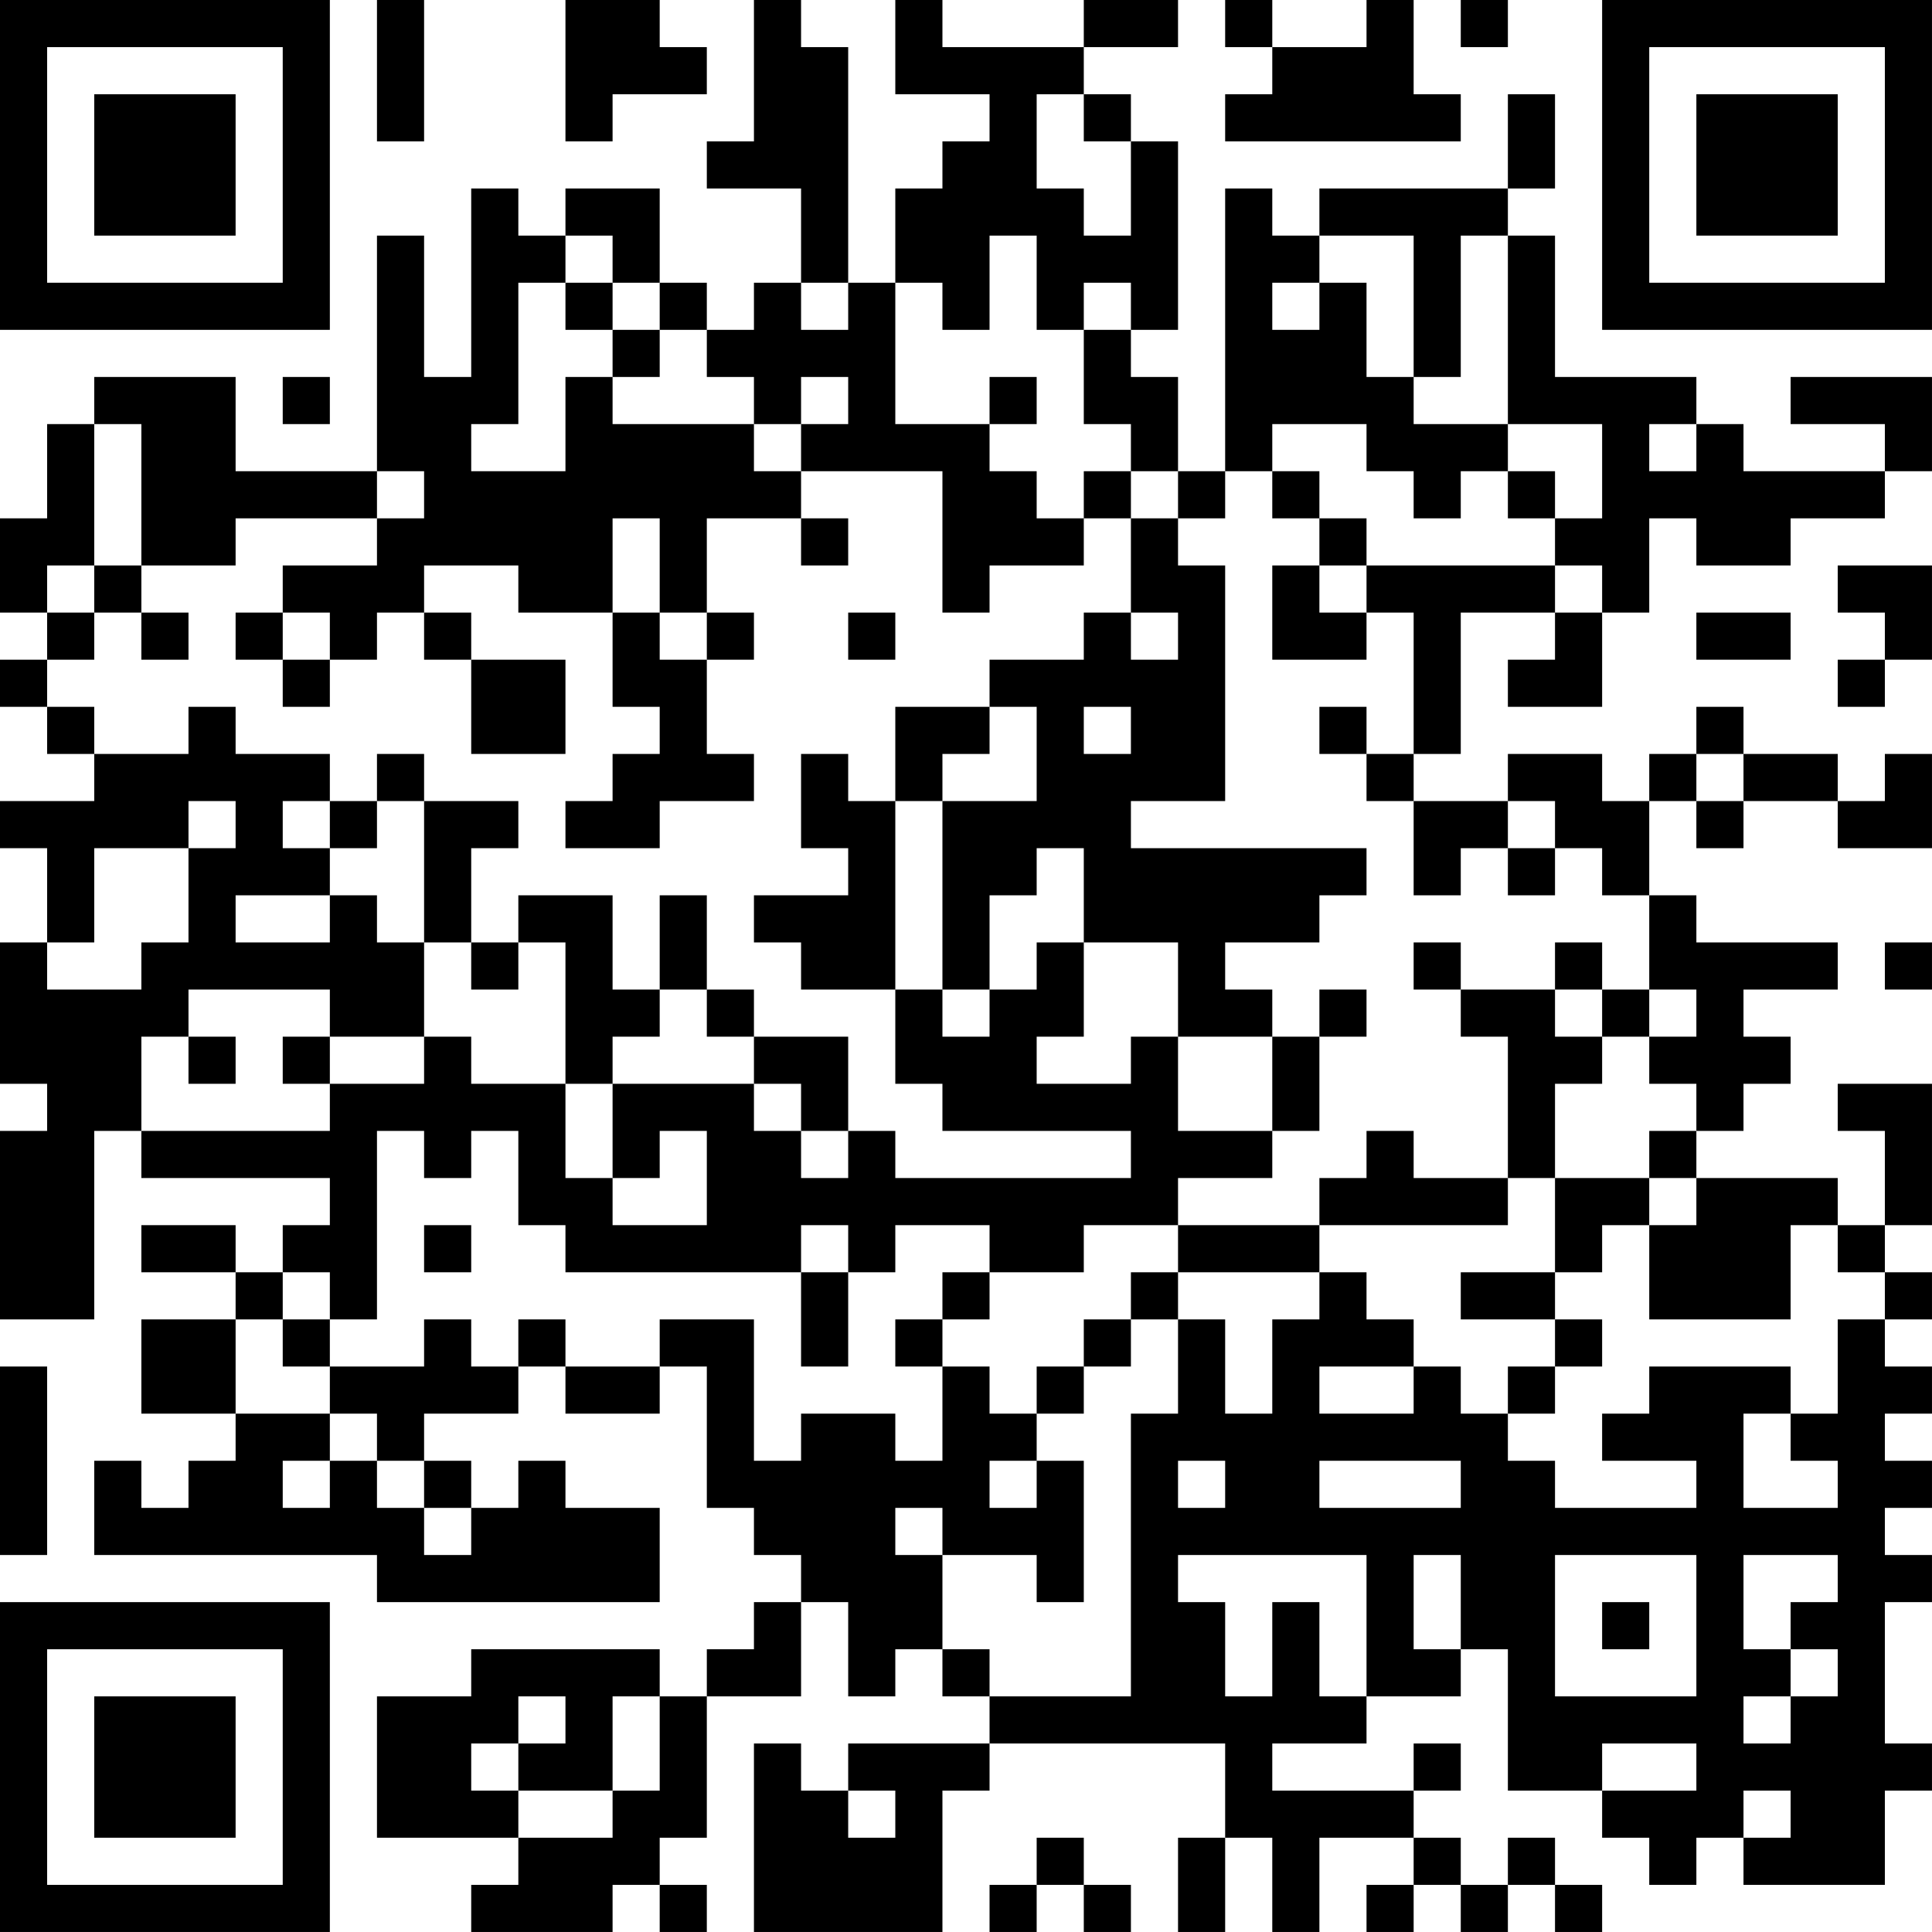 <?xml version="1.0" encoding="UTF-8"?>
<svg xmlns="http://www.w3.org/2000/svg" version="1.1" width="200" height="200" viewBox="0 0 200 200"><rect x="0" y="0" width="200" height="200" fill="#ffffff"/><g transform="scale(4.878)"><g transform="translate(0,0)"><path fill-rule="evenodd" d="M8 0L8 3L9 3L9 0ZM12 0L12 3L13 3L13 2L15 2L15 1L14 1L14 0ZM16 0L16 3L15 3L15 4L17 4L17 6L16 6L16 7L15 7L15 6L14 6L14 4L12 4L12 5L11 5L11 4L10 4L10 8L9 8L9 5L8 5L8 10L5 10L5 8L2 8L2 9L1 9L1 11L0 11L0 13L1 13L1 14L0 14L0 15L1 15L1 16L2 16L2 17L0 17L0 18L1 18L1 20L0 20L0 23L1 23L1 24L0 24L0 28L2 28L2 24L3 24L3 25L7 25L7 26L6 26L6 27L5 27L5 26L3 26L3 27L5 27L5 28L3 28L3 30L5 30L5 31L4 31L4 32L3 32L3 31L2 31L2 33L8 33L8 34L14 34L14 32L12 32L12 31L11 31L11 32L10 32L10 31L9 31L9 30L11 30L11 29L12 29L12 30L14 30L14 29L15 29L15 32L16 32L16 33L17 33L17 34L16 34L16 35L15 35L15 36L14 36L14 35L10 35L10 36L8 36L8 39L11 39L11 40L10 40L10 41L13 41L13 40L14 40L14 41L15 41L15 40L14 40L14 39L15 39L15 36L17 36L17 34L18 34L18 36L19 36L19 35L20 35L20 36L21 36L21 37L18 37L18 38L17 38L17 37L16 37L16 41L20 41L20 38L21 38L21 37L26 37L26 39L25 39L25 41L26 41L26 39L27 39L27 41L28 41L28 39L30 39L30 40L29 40L29 41L30 41L30 40L31 40L31 41L32 41L32 40L33 40L33 41L34 41L34 40L33 40L33 39L32 39L32 40L31 40L31 39L30 39L30 38L31 38L31 37L30 37L30 38L27 38L27 37L29 37L29 36L31 36L31 35L32 35L32 38L34 38L34 39L35 39L35 40L36 40L36 39L37 39L37 40L40 40L40 38L41 38L41 37L40 37L40 34L41 34L41 33L40 33L40 32L41 32L41 31L40 31L40 30L41 30L41 29L40 29L40 28L41 28L41 27L40 27L40 26L41 26L41 23L39 23L39 24L40 24L40 26L39 26L39 25L36 25L36 24L37 24L37 23L38 23L38 22L37 22L37 21L39 21L39 20L36 20L36 19L35 19L35 17L36 17L36 18L37 18L37 17L39 17L39 18L41 18L41 16L40 16L40 17L39 17L39 16L37 16L37 15L36 15L36 16L35 16L35 17L34 17L34 16L32 16L32 17L30 17L30 16L31 16L31 13L33 13L33 14L32 14L32 15L34 15L34 13L35 13L35 11L36 11L36 12L38 12L38 11L40 11L40 10L41 10L41 8L38 8L38 9L40 9L40 10L37 10L37 9L36 9L36 8L33 8L33 5L32 5L32 4L33 4L33 2L32 2L32 4L28 4L28 5L27 5L27 4L26 4L26 10L25 10L25 8L24 8L24 7L25 7L25 3L24 3L24 2L23 2L23 1L25 1L25 0L23 0L23 1L20 1L20 0L19 0L19 2L21 2L21 3L20 3L20 4L19 4L19 6L18 6L18 1L17 1L17 0ZM26 0L26 1L27 1L27 2L26 2L26 3L31 3L31 2L30 2L30 0L29 0L29 1L27 1L27 0ZM31 0L31 1L32 1L32 0ZM22 2L22 4L23 4L23 5L24 5L24 3L23 3L23 2ZM12 5L12 6L11 6L11 9L10 9L10 10L12 10L12 8L13 8L13 9L16 9L16 10L17 10L17 11L15 11L15 13L14 13L14 11L13 11L13 13L11 13L11 12L9 12L9 13L8 13L8 14L7 14L7 13L6 13L6 12L8 12L8 11L9 11L9 10L8 10L8 11L5 11L5 12L3 12L3 9L2 9L2 12L1 12L1 13L2 13L2 14L1 14L1 15L2 15L2 16L4 16L4 15L5 15L5 16L7 16L7 17L6 17L6 18L7 18L7 19L5 19L5 20L7 20L7 19L8 19L8 20L9 20L9 22L7 22L7 21L4 21L4 22L3 22L3 24L7 24L7 23L9 23L9 22L10 22L10 23L12 23L12 25L13 25L13 26L15 26L15 24L14 24L14 25L13 25L13 23L16 23L16 24L17 24L17 25L18 25L18 24L19 24L19 25L24 25L24 24L20 24L20 23L19 23L19 21L20 21L20 22L21 22L21 21L22 21L22 20L23 20L23 22L22 22L22 23L24 23L24 22L25 22L25 24L27 24L27 25L25 25L25 26L23 26L23 27L21 27L21 26L19 26L19 27L18 27L18 26L17 26L17 27L12 27L12 26L11 26L11 24L10 24L10 25L9 25L9 24L8 24L8 28L7 28L7 27L6 27L6 28L5 28L5 30L7 30L7 31L6 31L6 32L7 32L7 31L8 31L8 32L9 32L9 33L10 33L10 32L9 32L9 31L8 31L8 30L7 30L7 29L9 29L9 28L10 28L10 29L11 29L11 28L12 28L12 29L14 29L14 28L16 28L16 31L17 31L17 30L19 30L19 31L20 31L20 29L21 29L21 30L22 30L22 31L21 31L21 32L22 32L22 31L23 31L23 34L22 34L22 33L20 33L20 32L19 32L19 33L20 33L20 35L21 35L21 36L24 36L24 30L25 30L25 28L26 28L26 30L27 30L27 28L28 28L28 27L29 27L29 28L30 28L30 29L28 29L28 30L30 30L30 29L31 29L31 30L32 30L32 31L33 31L33 32L36 32L36 31L34 31L34 30L35 30L35 29L38 29L38 30L37 30L37 32L39 32L39 31L38 31L38 30L39 30L39 28L40 28L40 27L39 27L39 26L38 26L38 28L35 28L35 26L36 26L36 25L35 25L35 24L36 24L36 23L35 23L35 22L36 22L36 21L35 21L35 19L34 19L34 18L33 18L33 17L32 17L32 18L31 18L31 19L30 19L30 17L29 17L29 16L30 16L30 13L29 13L29 12L33 12L33 13L34 13L34 12L33 12L33 11L34 11L34 9L32 9L32 5L31 5L31 8L30 8L30 5L28 5L28 6L27 6L27 7L28 7L28 6L29 6L29 8L30 8L30 9L32 9L32 10L31 10L31 11L30 11L30 10L29 10L29 9L27 9L27 10L26 10L26 11L25 11L25 10L24 10L24 9L23 9L23 7L24 7L24 6L23 6L23 7L22 7L22 5L21 5L21 7L20 7L20 6L19 6L19 9L21 9L21 10L22 10L22 11L23 11L23 12L21 12L21 13L20 13L20 10L17 10L17 9L18 9L18 8L17 8L17 9L16 9L16 8L15 8L15 7L14 7L14 6L13 6L13 5ZM12 6L12 7L13 7L13 8L14 8L14 7L13 7L13 6ZM17 6L17 7L18 7L18 6ZM6 8L6 9L7 9L7 8ZM21 8L21 9L22 9L22 8ZM35 9L35 10L36 10L36 9ZM23 10L23 11L24 11L24 13L23 13L23 14L21 14L21 15L19 15L19 17L18 17L18 16L17 16L17 18L18 18L18 19L16 19L16 20L17 20L17 21L19 21L19 17L20 17L20 21L21 21L21 19L22 19L22 18L23 18L23 20L25 20L25 22L27 22L27 24L28 24L28 22L29 22L29 21L28 21L28 22L27 22L27 21L26 21L26 20L28 20L28 19L29 19L29 18L24 18L24 17L26 17L26 12L25 12L25 11L24 11L24 10ZM27 10L27 11L28 11L28 12L27 12L27 14L29 14L29 13L28 13L28 12L29 12L29 11L28 11L28 10ZM32 10L32 11L33 11L33 10ZM17 11L17 12L18 12L18 11ZM2 12L2 13L3 13L3 14L4 14L4 13L3 13L3 12ZM39 12L39 13L40 13L40 14L39 14L39 15L40 15L40 14L41 14L41 12ZM5 13L5 14L6 14L6 15L7 15L7 14L6 14L6 13ZM9 13L9 14L10 14L10 16L12 16L12 14L10 14L10 13ZM13 13L13 15L14 15L14 16L13 16L13 17L12 17L12 18L14 18L14 17L16 17L16 16L15 16L15 14L16 14L16 13L15 13L15 14L14 14L14 13ZM18 13L18 14L19 14L19 13ZM24 13L24 14L25 14L25 13ZM36 13L36 14L38 14L38 13ZM21 15L21 16L20 16L20 17L22 17L22 15ZM23 15L23 16L24 16L24 15ZM28 15L28 16L29 16L29 15ZM8 16L8 17L7 17L7 18L8 18L8 17L9 17L9 20L10 20L10 21L11 21L11 20L12 20L12 23L13 23L13 22L14 22L14 21L15 21L15 22L16 22L16 23L17 23L17 24L18 24L18 22L16 22L16 21L15 21L15 19L14 19L14 21L13 21L13 19L11 19L11 20L10 20L10 18L11 18L11 17L9 17L9 16ZM36 16L36 17L37 17L37 16ZM4 17L4 18L2 18L2 20L1 20L1 21L3 21L3 20L4 20L4 18L5 18L5 17ZM32 18L32 19L33 19L33 18ZM30 20L30 21L31 21L31 22L32 22L32 25L30 25L30 24L29 24L29 25L28 25L28 26L25 26L25 27L24 27L24 28L23 28L23 29L22 29L22 30L23 30L23 29L24 29L24 28L25 28L25 27L28 27L28 26L32 26L32 25L33 25L33 27L31 27L31 28L33 28L33 29L32 29L32 30L33 30L33 29L34 29L34 28L33 28L33 27L34 27L34 26L35 26L35 25L33 25L33 23L34 23L34 22L35 22L35 21L34 21L34 20L33 20L33 21L31 21L31 20ZM40 20L40 21L41 21L41 20ZM33 21L33 22L34 22L34 21ZM4 22L4 23L5 23L5 22ZM6 22L6 23L7 23L7 22ZM9 26L9 27L10 27L10 26ZM17 27L17 29L18 29L18 27ZM20 27L20 28L19 28L19 29L20 29L20 28L21 28L21 27ZM6 28L6 29L7 29L7 28ZM0 29L0 33L1 33L1 29ZM25 31L25 32L26 32L26 31ZM28 31L28 32L31 32L31 31ZM25 33L25 34L26 34L26 36L27 36L27 34L28 34L28 36L29 36L29 33ZM30 33L30 35L31 35L31 33ZM33 33L33 36L36 36L36 33ZM37 33L37 35L38 35L38 36L37 36L37 37L38 37L38 36L39 36L39 35L38 35L38 34L39 34L39 33ZM34 34L34 35L35 35L35 34ZM11 36L11 37L10 37L10 38L11 38L11 39L13 39L13 38L14 38L14 36L13 36L13 38L11 38L11 37L12 37L12 36ZM34 37L34 38L36 38L36 37ZM18 38L18 39L19 39L19 38ZM37 38L37 39L38 39L38 38ZM22 39L22 40L21 40L21 41L22 41L22 40L23 40L23 41L24 41L24 40L23 40L23 39ZM0 0L0 7L7 7L7 0ZM1 1L1 6L6 6L6 1ZM2 2L2 5L5 5L5 2ZM34 0L34 7L41 7L41 0ZM35 1L35 6L40 6L40 1ZM36 2L36 5L39 5L39 2ZM0 34L0 41L7 41L7 34ZM1 35L1 40L6 40L6 35ZM2 36L2 39L5 39L5 36Z" fill="#000000"/></g></g></svg>
